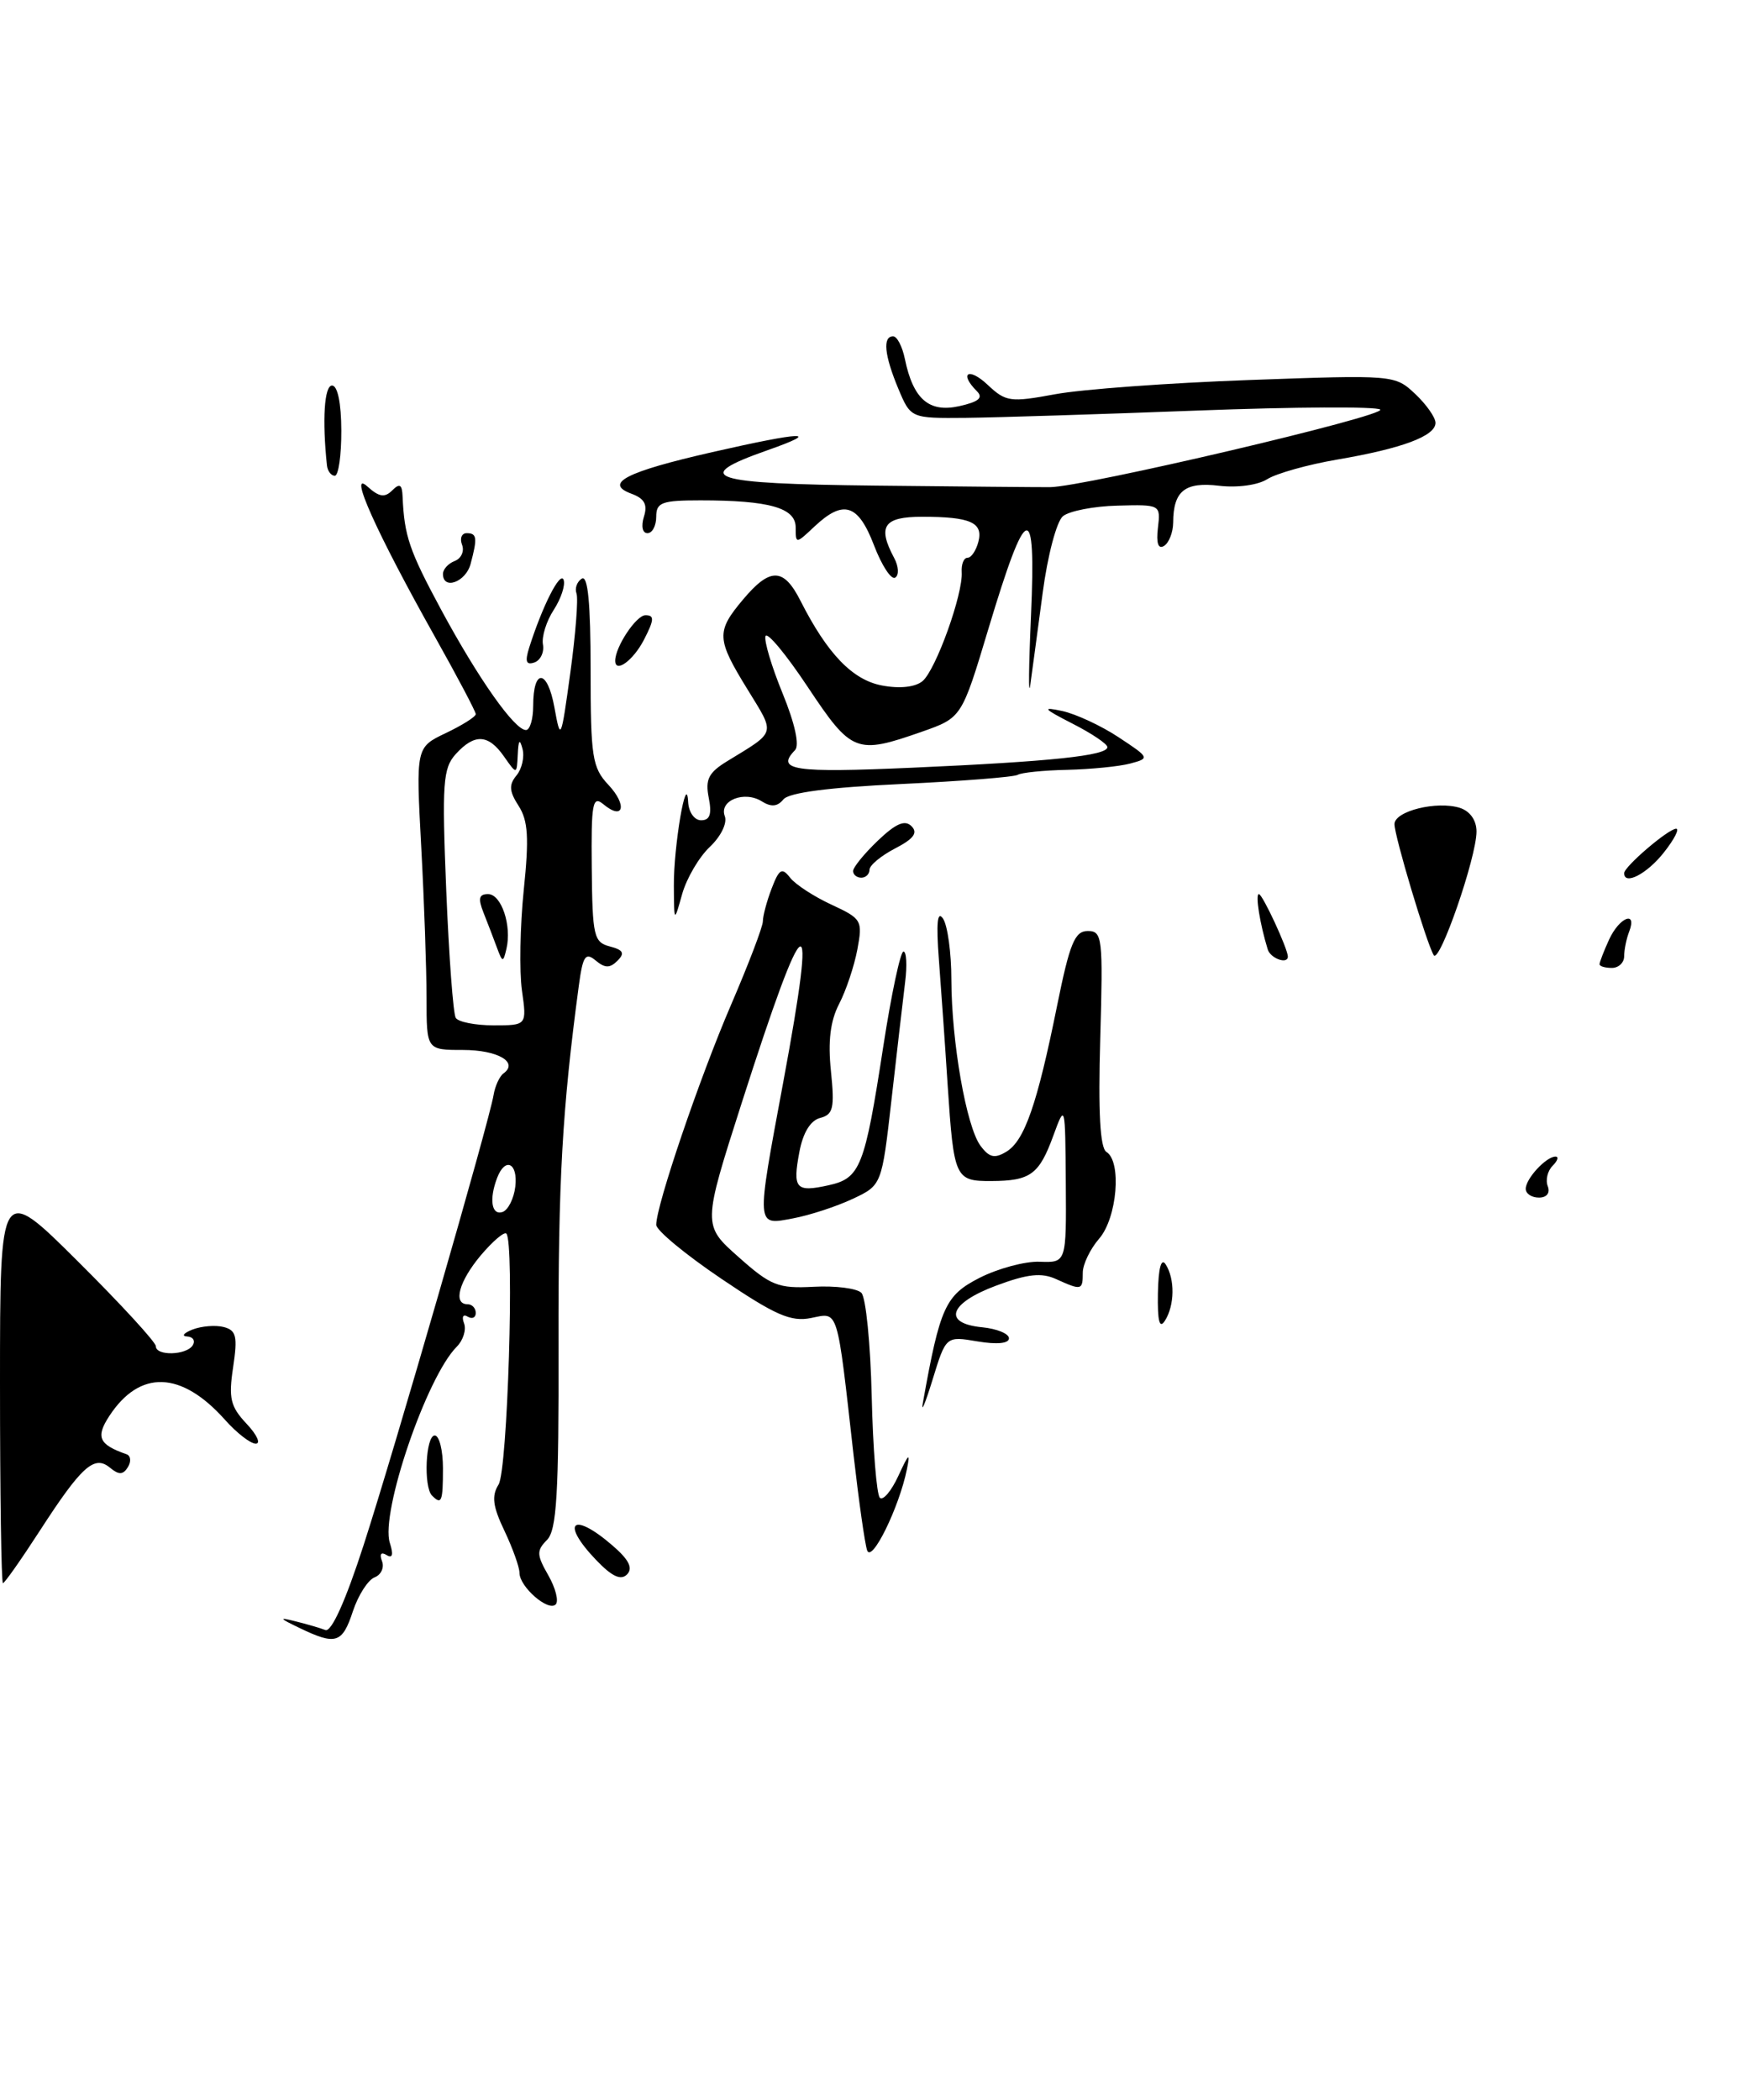 <?xml version="1.0" encoding="UTF-8" standalone="no"?>
<!DOCTYPE svg PUBLIC "-//W3C//DTD SVG 1.1//EN" "http://www.w3.org/Graphics/SVG/1.1/DTD/svg11.dtd" >
<svg xmlns="http://www.w3.org/2000/svg" xmlns:xlink="http://www.w3.org/1999/xlink" version="1.1" viewBox="0 0 212 256">
 <g >
 <path fill="currentColor"
d=" M 180.00 101.37 C 180.00 100.00 179.21 98.89 177.98 98.49 C 175.17 97.60 170.00 98.88 170.00 100.47 C 170.00 101.95 173.91 114.99 174.78 116.44 C 175.48 117.58 180.00 104.52 180.00 101.37 Z  M 36.50 198.46 C 34.02 197.27 33.94 197.13 36.00 197.65 C 37.38 197.99 39.03 198.47 39.67 198.72 C 40.41 198.99 42.14 195.14 44.34 188.33 C 48.15 176.54 59.64 136.73 60.17 133.50 C 60.35 132.40 60.90 131.21 61.38 130.86 C 63.26 129.50 60.67 128.00 56.44 128.00 C 52.00 128.00 52.00 128.00 52.00 121.66 C 52.00 118.17 51.71 109.87 51.35 103.21 C 50.70 91.11 50.70 91.11 54.35 89.37 C 56.36 88.41 58.00 87.38 58.00 87.06 C 58.00 86.75 55.75 82.49 53.00 77.59 C 45.88 64.90 42.40 57.14 44.79 59.31 C 46.21 60.59 46.90 60.70 47.81 59.79 C 48.73 58.87 49.02 59.05 49.08 60.55 C 49.29 65.36 49.89 67.11 53.80 74.37 C 58.33 82.76 62.73 89.00 64.12 89.00 C 64.60 89.00 65.00 87.68 65.00 86.06 C 65.00 81.43 66.74 81.55 67.59 86.25 C 68.34 90.39 68.39 90.29 69.53 82.00 C 70.17 77.33 70.51 72.98 70.28 72.35 C 70.05 71.72 70.34 70.91 70.93 70.54 C 71.67 70.09 72.00 73.55 72.00 81.63 C 72.00 92.30 72.20 93.58 74.17 95.68 C 76.51 98.18 76.01 100.09 73.55 98.04 C 72.24 96.95 72.06 97.92 72.14 105.81 C 72.22 114.12 72.39 114.87 74.34 115.38 C 75.98 115.81 76.20 116.20 75.28 117.12 C 74.35 118.05 73.75 118.04 72.61 117.09 C 71.37 116.06 71.05 116.53 70.56 120.19 C 68.54 135.25 68.05 143.97 68.09 163.90 C 68.13 182.24 67.87 186.56 66.67 187.75 C 65.40 189.03 65.42 189.56 66.84 192.04 C 67.73 193.60 68.14 195.20 67.74 195.60 C 66.83 196.50 63.33 193.44 63.33 191.75 C 63.33 191.06 62.51 188.76 61.50 186.63 C 60.07 183.64 59.91 182.37 60.78 180.98 C 61.88 179.23 62.73 151.40 61.73 150.39 C 61.46 150.13 60.07 151.32 58.62 153.03 C 55.95 156.21 55.19 159.00 57.00 159.00 C 57.55 159.00 58.00 159.48 58.00 160.06 C 58.00 160.64 57.56 160.84 57.01 160.51 C 56.46 160.17 56.27 160.53 56.57 161.32 C 56.87 162.10 56.47 163.38 55.69 164.17 C 52.01 167.84 46.36 184.41 47.52 188.08 C 47.99 189.54 47.85 190.03 47.12 189.57 C 46.45 189.16 46.24 189.46 46.57 190.32 C 46.87 191.10 46.46 191.99 45.66 192.30 C 44.86 192.61 43.67 194.47 43.02 196.43 C 41.73 200.36 40.94 200.60 36.50 198.46 Z  M 62.82 144.67 C 63.16 141.78 61.60 141.01 60.61 143.58 C 59.61 146.19 59.92 148.19 61.25 147.76 C 61.94 147.53 62.64 146.14 62.82 144.67 Z  M 63.63 120.75 C 63.30 118.41 63.40 112.90 63.85 108.50 C 64.51 102.14 64.38 100.04 63.22 98.24 C 62.08 96.47 62.02 95.68 62.96 94.54 C 63.62 93.75 63.96 92.29 63.70 91.30 C 63.36 90.01 63.20 90.20 63.12 91.97 C 63.00 94.45 63.00 94.45 61.44 92.22 C 59.53 89.49 57.85 89.41 55.56 91.93 C 54.00 93.66 53.87 95.45 54.40 108.53 C 54.73 116.59 55.25 123.60 55.56 124.09 C 55.87 124.59 57.94 125.00 60.17 125.00 C 64.23 125.00 64.23 125.00 63.63 120.75 Z  M 0.00 168.66 C 0.00 144.33 0.00 144.33 9.50 153.78 C 14.73 158.98 19.00 163.63 19.00 164.12 C 19.00 165.33 22.74 165.23 23.50 164.00 C 23.84 163.45 23.53 162.97 22.81 162.93 C 22.09 162.89 22.39 162.51 23.48 162.08 C 24.58 161.66 26.28 161.52 27.28 161.78 C 28.81 162.18 28.98 162.92 28.42 166.68 C 27.85 170.46 28.09 171.47 30.05 173.56 C 31.32 174.90 31.82 176.00 31.18 176.00 C 30.54 176.00 28.85 174.69 27.42 173.08 C 22.10 167.12 17.04 166.95 13.33 172.62 C 11.64 175.20 12.05 176.11 15.43 177.29 C 15.94 177.47 16.01 178.18 15.59 178.86 C 15.00 179.81 14.49 179.82 13.41 178.93 C 11.50 177.34 9.95 178.73 4.83 186.65 C 2.57 190.14 0.56 193.00 0.36 193.00 C 0.16 193.00 0.00 182.05 0.00 168.66 Z  M 72.69 190.20 C 68.25 185.56 69.80 184.19 74.69 188.43 C 76.68 190.15 77.19 191.18 76.44 191.94 C 75.69 192.70 74.61 192.20 72.69 190.20 Z  M 105.71 189.00 C 105.43 188.18 104.70 183.00 104.07 177.50 C 102.00 159.15 102.26 160.00 98.87 160.68 C 96.41 161.17 94.52 160.34 87.95 155.90 C 83.58 152.95 80.00 149.99 80.00 149.32 C 80.00 146.94 85.30 131.37 89.12 122.50 C 91.25 117.55 93.00 112.97 93.00 112.32 C 93.00 111.66 93.48 109.86 94.07 108.32 C 94.99 105.92 95.33 105.72 96.32 107.00 C 96.97 107.83 99.23 109.30 101.35 110.28 C 105.06 112.00 105.18 112.21 104.52 115.75 C 104.14 117.77 103.14 120.77 102.29 122.40 C 101.22 124.47 100.92 126.95 101.30 130.59 C 101.76 135.09 101.58 135.88 99.98 136.29 C 98.80 136.60 97.89 138.09 97.45 140.44 C 96.61 144.91 97.01 145.38 100.99 144.50 C 104.88 143.65 105.41 142.32 107.68 127.57 C 108.66 121.21 109.77 116.00 110.14 116.00 C 110.51 116.00 110.60 117.69 110.34 119.75 C 110.09 121.81 109.34 128.22 108.69 133.99 C 107.50 144.49 107.50 144.49 103.94 146.16 C 101.98 147.08 98.72 148.15 96.69 148.53 C 92.13 149.39 92.16 149.81 95.49 131.90 C 99.72 109.13 98.31 109.84 90.43 134.43 C 85.65 149.36 85.65 149.36 90.03 153.24 C 93.97 156.75 94.87 157.10 99.21 156.87 C 101.85 156.73 104.46 157.06 105.01 157.61 C 105.56 158.16 106.12 163.84 106.27 170.24 C 106.42 176.64 106.87 182.20 107.26 182.59 C 107.65 182.98 108.67 181.77 109.53 179.90 C 110.79 177.16 110.99 177.01 110.56 179.12 C 109.61 183.79 106.26 190.61 105.71 189.00 Z  M 52.67 182.33 C 51.61 181.28 51.89 175.00 53.00 175.00 C 53.55 175.00 54.00 176.80 54.00 179.00 C 54.00 183.09 53.83 183.50 52.67 182.33 Z  M 112.51 171.00 C 114.60 159.32 115.24 157.92 119.42 155.78 C 121.67 154.64 124.96 153.75 126.75 153.82 C 130.00 153.94 130.00 153.94 129.93 144.22 C 129.86 134.55 129.85 134.52 128.41 138.45 C 126.68 143.19 125.62 143.96 120.86 143.98 C 116.44 144.00 116.28 143.66 115.53 132.32 C 115.22 127.47 114.73 120.58 114.46 117.00 C 114.12 112.48 114.27 110.96 114.97 112.00 C 115.52 112.83 115.98 116.16 115.98 119.42 C 116.00 127.06 117.81 137.36 119.53 139.68 C 120.60 141.12 121.26 141.27 122.69 140.40 C 124.90 139.06 126.44 134.63 128.86 122.65 C 130.41 114.99 131.02 113.50 132.61 113.50 C 134.39 113.50 134.48 114.28 134.13 126.62 C 133.87 135.60 134.11 139.95 134.88 140.43 C 136.77 141.59 136.19 148.47 134.00 151.00 C 132.90 152.27 132.00 154.14 132.00 155.15 C 132.00 157.31 131.85 157.34 128.76 155.94 C 126.97 155.12 125.29 155.30 121.47 156.72 C 115.68 158.87 114.85 161.34 119.75 161.81 C 121.54 161.99 123.00 162.59 123.00 163.15 C 123.00 163.79 121.54 163.93 119.16 163.53 C 115.32 162.88 115.32 162.88 113.69 168.19 C 112.79 171.11 112.26 172.38 112.51 171.00 Z  M 141.16 157.65 C 141.22 154.55 141.57 153.29 142.11 154.15 C 143.25 155.93 143.20 159.14 142.02 161.00 C 141.35 162.06 141.10 161.07 141.16 157.65 Z  M 186.00 144.93 C 186.00 143.69 188.49 141.00 189.63 141.00 C 190.05 141.00 189.90 141.50 189.28 142.12 C 188.66 142.74 188.39 143.86 188.69 144.62 C 189.00 145.44 188.56 146.00 187.61 146.00 C 186.72 146.00 186.00 145.52 186.00 144.93 Z  M 195.00 117.55 C 195.00 117.30 195.52 115.95 196.16 114.55 C 197.41 111.82 199.62 110.94 198.61 113.58 C 198.27 114.45 198.00 115.80 198.00 116.58 C 198.00 117.36 197.32 118.00 196.50 118.00 C 195.68 118.00 195.00 117.80 195.00 117.55 Z  M 154.55 115.75 C 153.59 112.63 153.01 109.00 153.47 109.00 C 153.91 109.00 157.00 115.66 157.00 116.62 C 157.00 117.60 154.89 116.85 154.55 115.75 Z  M 82.15 108.00 C 82.11 103.22 83.69 93.92 83.89 97.75 C 83.95 99.01 84.65 100.00 85.47 100.00 C 86.55 100.00 86.80 99.25 86.40 97.25 C 85.96 95.01 86.38 94.18 88.68 92.78 C 94.68 89.11 94.54 89.61 91.15 84.08 C 87.33 77.89 87.29 77.00 90.59 73.08 C 93.89 69.15 95.54 69.19 97.59 73.25 C 100.86 79.70 103.93 82.90 107.53 83.57 C 109.69 83.98 111.57 83.77 112.46 83.04 C 114.08 81.69 117.42 72.41 117.24 69.75 C 117.18 68.79 117.49 68.00 117.95 68.00 C 118.40 68.00 118.99 67.13 119.27 66.06 C 119.89 63.70 118.31 63.00 112.42 63.00 C 107.73 63.00 106.94 64.15 109.00 68.01 C 109.56 69.05 109.62 70.12 109.13 70.42 C 108.65 70.72 107.49 68.94 106.55 66.48 C 104.62 61.44 102.83 60.87 99.31 64.17 C 97.02 66.33 97.00 66.33 97.00 64.30 C 97.00 61.91 93.79 61.00 85.38 61.00 C 80.67 61.00 80.00 61.25 80.00 63.00 C 80.00 64.10 79.52 65.00 78.93 65.00 C 78.32 65.00 78.14 64.15 78.50 62.99 C 78.97 61.51 78.57 60.78 76.98 60.19 C 73.57 58.93 76.30 57.52 86.83 55.12 C 97.93 52.59 100.33 52.51 93.56 54.89 C 84.10 58.22 86.41 58.98 106.67 59.20 C 117.03 59.31 126.62 59.40 128.00 59.39 C 132.14 59.36 169.09 50.68 168.26 49.93 C 167.84 49.55 157.82 49.60 146.00 50.05 C 134.18 50.50 121.47 50.90 117.76 50.94 C 111.03 51.00 111.03 51.00 109.51 47.38 C 107.81 43.30 107.58 41.00 108.88 41.00 C 109.36 41.00 110.00 42.24 110.31 43.75 C 111.32 48.65 113.24 50.33 116.92 49.52 C 119.30 48.99 119.90 48.50 119.10 47.70 C 116.87 45.47 118.08 44.73 120.39 46.90 C 122.62 49.00 123.16 49.07 128.64 48.06 C 131.86 47.46 142.50 46.68 152.27 46.33 C 169.92 45.69 170.05 45.70 172.52 48.02 C 173.88 49.30 175.00 50.89 175.00 51.55 C 175.00 53.16 170.92 54.68 163.00 56.03 C 159.43 56.64 155.60 57.72 154.50 58.41 C 153.36 59.14 150.84 59.48 148.63 59.22 C 144.46 58.72 143.04 59.84 143.02 63.69 C 143.01 64.90 142.51 66.18 141.91 66.55 C 141.20 66.99 140.94 66.23 141.16 64.36 C 141.50 61.52 141.47 61.50 136.24 61.64 C 133.34 61.71 130.35 62.30 129.58 62.93 C 128.81 63.57 127.71 67.73 127.11 72.29 C 126.51 76.81 125.83 81.85 125.60 83.50 C 125.37 85.15 125.41 81.33 125.69 75.00 C 126.32 60.77 125.16 61.14 120.49 76.68 C 117.24 87.50 117.24 87.50 112.37 89.21 C 104.38 92.01 103.82 91.79 98.48 83.76 C 95.83 79.77 93.51 76.98 93.32 77.55 C 93.13 78.12 94.07 81.27 95.41 84.54 C 96.91 88.21 97.49 90.87 96.92 91.45 C 94.54 93.91 96.69 94.23 111.25 93.59 C 128.15 92.84 135.00 92.12 135.00 91.08 C 135.00 90.70 133.09 89.41 130.75 88.22 C 127.16 86.38 126.97 86.14 129.50 86.68 C 131.15 87.04 134.24 88.47 136.37 89.88 C 140.16 92.38 140.19 92.44 137.80 93.08 C 136.46 93.44 133.00 93.78 130.11 93.85 C 127.22 93.91 124.50 94.19 124.07 94.46 C 123.63 94.73 117.25 95.23 109.88 95.58 C 101.03 95.99 96.16 96.63 95.50 97.46 C 94.78 98.34 94.02 98.41 92.88 97.70 C 90.75 96.35 87.63 97.59 88.36 99.50 C 88.68 100.34 87.89 101.96 86.54 103.24 C 85.22 104.48 83.70 107.08 83.16 109.00 C 82.18 112.50 82.18 112.50 82.15 108.00 Z  M 104.00 106.19 C 104.00 105.74 105.35 104.08 107.01 102.49 C 109.21 100.39 110.31 99.91 111.12 100.72 C 111.93 101.53 111.39 102.26 109.11 103.44 C 107.40 104.33 106.00 105.49 106.00 106.03 C 106.00 106.56 105.55 107.00 105.00 107.00 C 104.45 107.00 104.00 106.63 104.00 106.19 Z  M 198.00 106.45 C 198.00 105.65 203.35 101.07 204.33 101.03 C 204.78 101.01 204.11 102.33 202.83 103.94 C 200.78 106.54 198.00 107.98 198.00 106.45 Z  M 64.51 78.96 C 66.12 73.88 68.31 69.57 68.71 70.69 C 68.94 71.34 68.39 72.99 67.50 74.36 C 66.61 75.72 66.02 77.62 66.19 78.57 C 66.36 79.52 65.89 80.50 65.15 80.76 C 64.14 81.11 63.98 80.65 64.51 78.96 Z  M 75.00 80.55 C 75.00 78.86 77.56 75.00 78.69 75.00 C 79.80 75.00 79.76 75.56 78.50 78.00 C 77.20 80.52 75.00 82.12 75.00 80.55 Z  M 54.00 69.97 C 54.00 69.40 54.65 68.69 55.44 68.39 C 56.23 68.08 56.63 67.20 56.33 66.42 C 56.03 65.64 56.28 65.00 56.89 65.00 C 58.15 65.00 58.22 65.57 57.37 68.75 C 56.78 70.97 54.00 71.97 54.00 69.97 Z  M 39.86 56.75 C 39.27 51.23 39.53 47.00 40.48 47.00 C 41.16 47.00 41.60 49.16 41.61 52.50 C 41.62 55.52 41.26 58.00 40.82 58.00 C 40.37 58.00 39.94 57.44 39.86 56.75 Z  M 60.57 115.50 C 60.17 114.40 59.43 112.49 58.94 111.25 C 58.26 109.53 58.39 109.00 59.50 109.00 C 61.12 109.00 62.41 112.84 61.74 115.67 C 61.34 117.37 61.26 117.36 60.57 115.50 Z "/>
</g>
</svg>